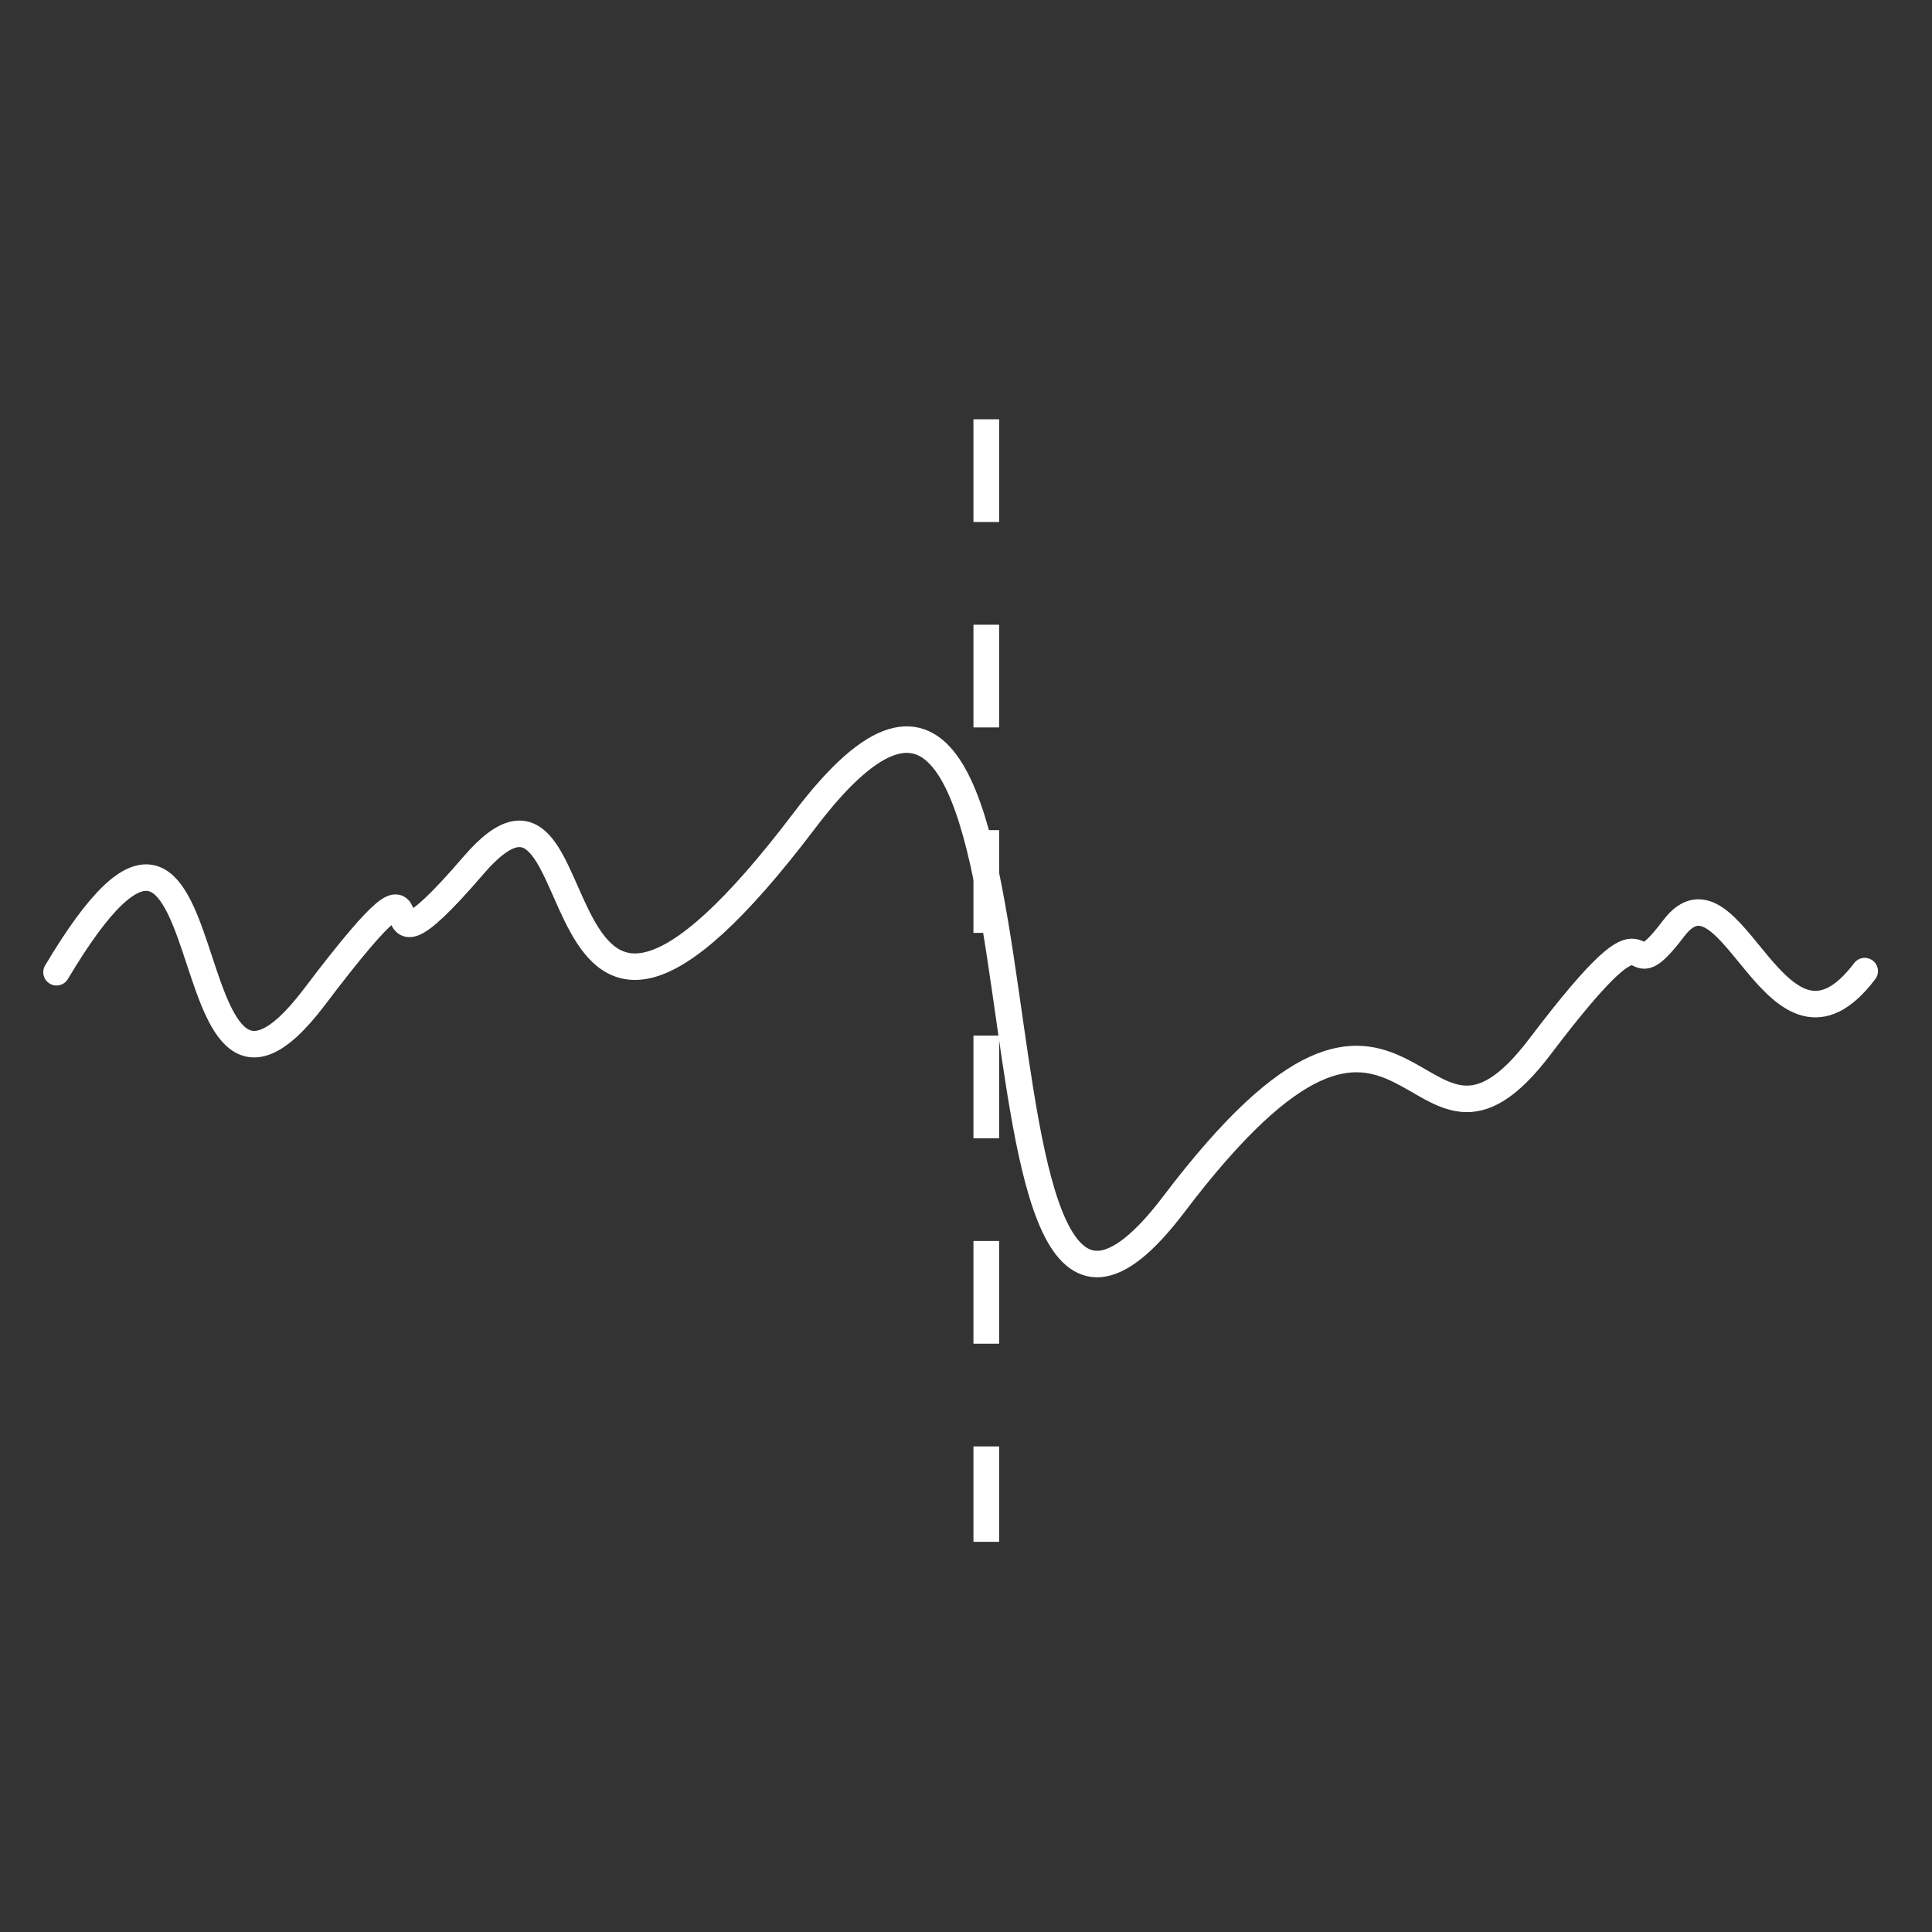 <?xml version="1.0" encoding="UTF-8" standalone="no"?>
<!-- Created with Inkscape (http://www.inkscape.org/) -->

<svg
   xmlns:dc="http://purl.org/dc/elements/1.1/"
   xmlns:cc="http://creativecommons.org/ns#"
   xmlns:rdf="http://www.w3.org/1999/02/22-rdf-syntax-ns#"
   xmlns:svg="http://www.w3.org/2000/svg"
   xmlns="http://www.w3.org/2000/svg"
   xmlns:sodipodi="http://sodipodi.sourceforge.net/DTD/sodipodi-0.dtd"
   xmlns:inkscape="http://www.inkscape.org/namespaces/inkscape"
   width="1024"
   height="1024"
   id="svg2"
   version="1.1"
   inkscape:version="0.48.2 r9819"
   sodipodi:docname="New document 1">
  <rect width="100%" height="100%" fill="#333333" stroke="none"/>
  <defs
     id="defs4" />
  <sodipodi:namedview
     id="base"
     pagecolor="#000000"
     bordercolor="#666666"
     borderopacity="1.0"
     inkscape:pageopacity="1"
     inkscape:pageshadow="2"
     inkscape:zoom="0.7"
     inkscape:cx="386.20389"
     inkscape:cy="493.98014"
     inkscape:document-units="px"
     inkscape:current-layer="svg2"
     showgrid="false"
     inkscape:window-width="1920"
     inkscape:window-height="1027"
     inkscape:window-x="-8"
     inkscape:window-y="-8"
     inkscape:window-maximized="1" />
  <g
     inkscape:label="Layer 1"
     inkscape:groupmode="layer"
     id="layer1"
     transform="translate(0,-28.362)" />
  <path
     style="fill:none;stroke:#ffffff;stroke-width:14.048;stroke-linecap:round;stroke-linejoin:round;stroke-miterlimit:4;stroke-opacity:1;stroke-dasharray:none"
     d="m 29.948,515.308 c 94.489,-158.723 55.961,119.65 136.672,13.127 80.711,-106.523 13.958,12.111 84.365,-69.814 70.407,-81.926 24.447,175.467 175.48,-23.868 151.032,-199.335 67.511,372.698 195.728,203.476 128.216,-169.222 125.156,7.376 194.04,-83.539 68.884,-90.915 39.88,-21.757 70.867,-62.654 30.987,-40.897 54.321,84.597 101.238,22.675"
     id="path3005"
     inkscape:connector-curvature="0"
     sodipodi:nodetypes="czzzzzzc" />
  <path
     style="fill:none;stroke:#ffffff;stroke-width:13.61;stroke-linecap:butt;stroke-linejoin:miter;stroke-miterlimit:4;stroke-opacity:1;stroke-dasharray:54.44,54.44;stroke-dashoffset:0"
     d="m 522.753,222.234 0,594.961"
     id="path3008"
     inkscape:connector-curvature="0"
     sodipodi:nodetypes="cc" />
</svg>
